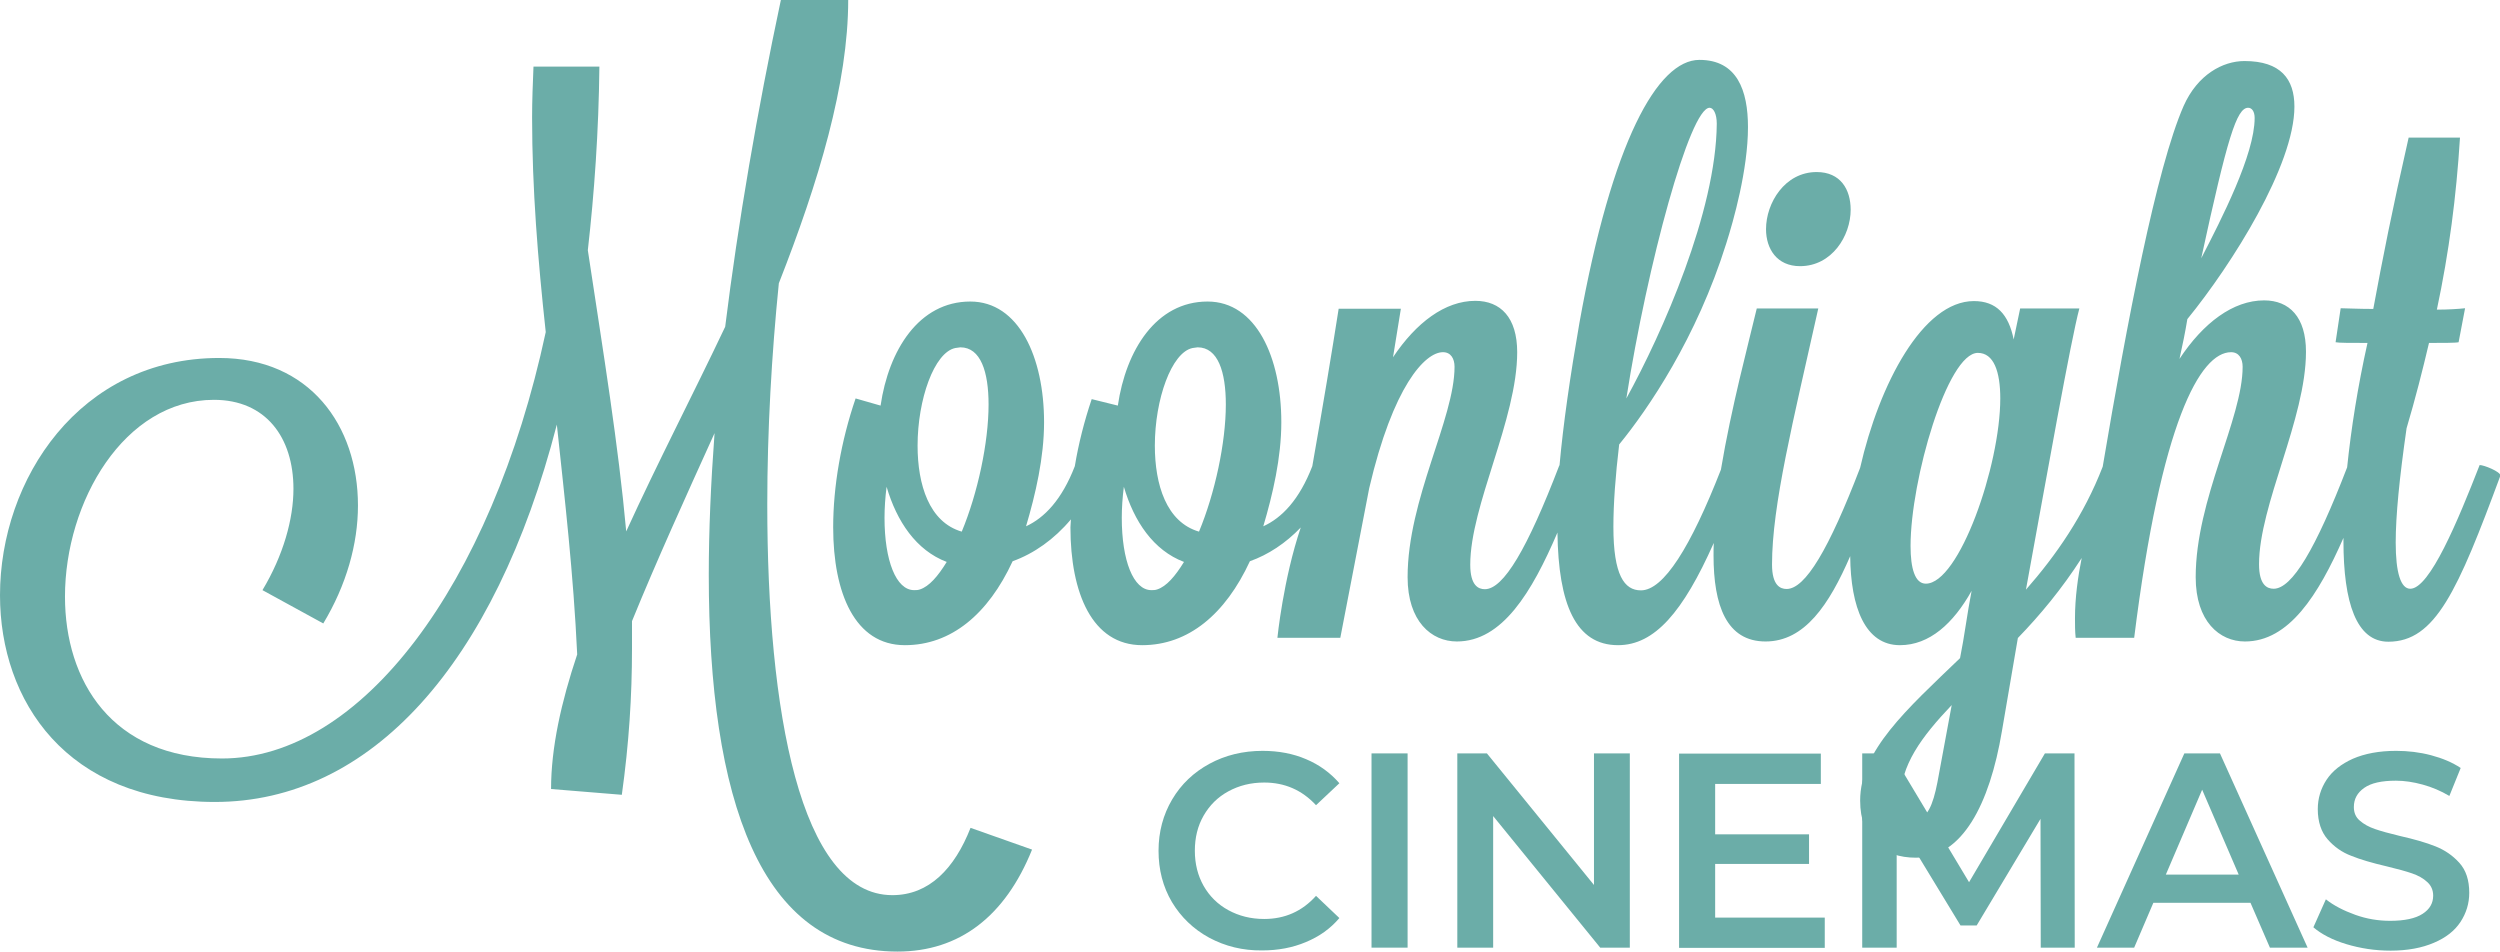 <?xml version="1.0" encoding="utf-8"?>
<!-- Generator: Adobe Illustrator 25.2.0, SVG Export Plug-In . SVG Version: 6.00 Build 0)  -->
<svg version="1.1" id="Layer_1" xmlns="http://www.w3.org/2000/svg" xmlns:xlink="http://www.w3.org/1999/xlink" x="0px" y="0px"
	 viewBox="0 0 108.11 41.15" style="enable-background:new 0 0 108.11 41.15;" xml:space="preserve">
<style type="text/css">
	.st0{fill:#F59478;}
	.st1{fill:#002638;}
	.st2{fill:#6BADA8;}
	.st3{fill:none;stroke:#F4C874;stroke-width:1.5;stroke-miterlimit:10;}
	.st4{fill:none;stroke:#F59478;stroke-width:1.5;stroke-miterlimit:10;}
</style>
<g>
	<path class="st2" d="M52.29,40.55c-0.68-0.37-1.22-0.89-1.61-1.54c-0.39-0.66-0.58-1.4-0.58-2.22c0-0.82,0.2-1.56,0.59-2.22
		c0.39-0.66,0.93-1.17,1.61-1.54s1.45-0.56,2.3-0.56c0.69,0,1.32,0.12,1.88,0.36c0.57,0.24,1.05,0.59,1.44,1.04l-1.01,0.95
		c-0.61-0.66-1.36-0.98-2.24-0.98c-0.58,0-1.09,0.13-1.55,0.38c-0.46,0.25-0.81,0.6-1.07,1.05s-0.38,0.96-0.38,1.52
		c0,0.57,0.13,1.08,0.38,1.52s0.61,0.8,1.07,1.05c0.46,0.25,0.97,0.38,1.55,0.38c0.89,0,1.64-0.33,2.24-1l1.01,0.96
		c-0.39,0.46-0.87,0.8-1.45,1.04c-0.57,0.24-1.2,0.36-1.89,0.36C53.74,41.11,52.98,40.92,52.29,40.55z"/>
	<path class="st2" d="M59.31,32.58h1.56v8.4h-1.56V32.58z"/>
	<path class="st2" d="M70.48,32.58v8.4h-1.28l-4.63-5.69v5.69h-1.55v-8.4h1.28l4.63,5.69v-5.69H70.48z"/>
	<path class="st2" d="M78.91,39.68v1.31h-6.3v-8.4h6.13v1.31h-4.57v2.18h4.06v1.28h-4.06v2.32H78.91z"/>
	<path class="st2" d="M88.25,40.98l-0.01-5.57l-2.76,4.61h-0.7l-2.76-4.54v5.5h-1.49v-8.4h1.28l3.34,5.57l3.28-5.57h1.28l0.01,8.4
		H88.25z"/>
	<path class="st2" d="M97.32,39.04h-4.2l-0.83,1.94h-1.61l3.78-8.4H96l3.79,8.4h-1.63L97.32,39.04z M96.81,37.82l-1.58-3.67
		l-1.57,3.67H96.81z"/>
	<path class="st2" d="M101.47,40.83c-0.6-0.18-1.08-0.43-1.43-0.73l0.54-1.21c0.34,0.27,0.77,0.49,1.27,0.67s1,0.26,1.51,0.26
		c0.62,0,1.09-0.1,1.4-0.3c0.31-0.2,0.46-0.46,0.46-0.79c0-0.24-0.09-0.44-0.26-0.59c-0.17-0.16-0.39-0.28-0.65-0.37
		c-0.26-0.09-0.62-0.19-1.08-0.3c-0.64-0.15-1.16-0.3-1.55-0.46c-0.4-0.15-0.74-0.39-1.02-0.71c-0.28-0.32-0.43-0.76-0.43-1.31
		c0-0.46,0.13-0.89,0.38-1.27c0.25-0.38,0.63-0.68,1.14-0.91c0.51-0.22,1.13-0.34,1.87-0.34c0.51,0,1.02,0.06,1.51,0.19
		s0.92,0.31,1.28,0.55l-0.49,1.21c-0.37-0.22-0.75-0.38-1.15-0.49c-0.4-0.11-0.79-0.17-1.16-0.17c-0.62,0-1.07,0.1-1.37,0.31
		c-0.3,0.21-0.45,0.48-0.45,0.83c0,0.24,0.08,0.44,0.26,0.59c0.17,0.15,0.39,0.27,0.65,0.36c0.26,0.09,0.62,0.19,1.08,0.3
		c0.62,0.14,1.14,0.29,1.54,0.45c0.4,0.16,0.74,0.39,1.03,0.71s0.43,0.75,0.43,1.3c0,0.46-0.13,0.88-0.38,1.26s-0.63,0.68-1.15,0.9
		c-0.51,0.22-1.14,0.34-1.87,0.34C102.7,41.11,102.07,41.01,101.47,40.83z"/>
</g>
<g>
	<path class="st2" d="M38.59,38.71c-4,0-5.41-8.01-5.41-16.89c0-3.22,0.19-6.5,0.5-9.57c1.72-4.38,3-8.63,3-12.26h-2.91
		c-1.03,4.85-1.85,9.63-2.41,14.14c-1.38,2.91-2.94,5.91-4.28,8.85c-0.34-3.75-0.97-7.6-1.66-12.16c0.28-2.47,0.47-5.13,0.5-7.94
		h-2.85c-0.03,0.75-0.06,1.47-0.06,2.19c0,3.1,0.25,6.16,0.59,9.29C21.23,25.39,15.57,32.8,9.6,32.8c-4.78,0-6.79-3.38-6.79-7
		c0-4.1,2.56-8.51,6.44-8.51c2.25,0,3.44,1.63,3.44,3.85c0,1.31-0.44,2.88-1.34,4.38l2.63,1.44c1-1.66,1.5-3.44,1.5-5.1
		c0-3.47-2.1-6.38-6-6.38C3.44,15.48,0,20.73,0,25.74c0,4.57,2.88,8.94,9.29,8.94c6.72,0,12.1-5.91,14.79-16.32
		c0.34,3.19,0.72,6.47,0.88,9.94c-0.69,2.06-1.13,4.03-1.13,5.82l3.06,0.25c0.31-2.22,0.44-4.28,0.44-6.32c0-0.41,0-0.78,0-1.19
		c1.06-2.6,2.31-5.35,3.57-8.13c-0.16,2.16-0.25,4.22-0.25,6.13c0,9.69,2.22,16.29,8.16,16.29c2.69,0,4.66-1.53,5.82-4.41
		l-2.66-0.94C41.28,37.56,40.18,38.71,38.59,38.71z"/>
	<path class="st2" d="M77.84,11.51c1.38,0,2.19-1.31,2.19-2.44c0-0.88-0.44-1.63-1.47-1.63c-1.38,0-2.19,1.34-2.19,2.47
		C76.37,10.76,76.84,11.51,77.84,11.51z"/>
	<path class="st2" d="M107.23,20.11c-0.94,2.41-2.16,5.35-3,5.35c-0.41,0-0.63-0.69-0.63-2c0-1.16,0.16-2.78,0.47-4.94
		c0.38-1.28,0.69-2.5,0.97-3.69c0.56,0,1.16,0,1.28-0.03l0.28-1.47c-0.28,0.03-0.72,0.06-1.22,0.06c0.53-2.5,0.84-4.88,1-7.44h-2.22
		c-0.72,3.16-1.13,5.25-1.53,7.41c-0.66,0-1.19-0.03-1.41-0.03l-0.22,1.47c0.13,0.03,0.66,0.03,1.38,0.03
		c-0.42,1.88-0.71,3.72-0.88,5.38c-1.36,3.53-2.38,5.25-3.18,5.25c-0.28,0-0.63-0.16-0.63-1.06c0-2.56,2.03-6.29,2.03-9.19
		c0-1.5-0.72-2.22-1.81-2.22c-1.34,0-2.63,0.97-3.66,2.53c0.13-0.59,0.25-1.16,0.34-1.72c1.94-2.38,4.63-6.66,4.63-9.19
		c0-1.19-0.59-1.97-2.16-1.97c-0.94,0-2.03,0.59-2.63,1.94c-1.18,2.69-2.45,9.37-3.5,15.6c-0.81,2.1-2.02,3.84-3.32,5.32
		c0.91-4.97,1.94-10.79,2.31-12.16h-2.56l-0.28,1.34c-0.22-1.09-0.75-1.66-1.72-1.66c-2.2,0-4.09,3.57-4.92,7.21
		c-1.35,3.52-2.37,5.24-3.18,5.24c-0.28,0-0.63-0.16-0.63-1.06c0-2.56,0.91-6.19,2-11.07h-2.66c-0.36,1.52-1.1,4.27-1.55,6.97
		c-1.31,3.35-2.48,5.22-3.46,5.22c-0.72,0-1.19-0.66-1.19-2.75c0-1,0.09-2.22,0.25-3.56c1.25-1.53,3.35-4.6,4.63-8.69
		c0.31-0.97,0.94-3.19,0.94-5.03c0-1.59-0.47-2.91-2.1-2.91c-1.81,0-3.78,3.53-5.19,11.38c-0.4,2.3-0.7,4.37-0.86,6.16
		c0,0-0.01,0-0.01,0c-1.38,3.6-2.41,5.35-3.22,5.35c-0.28,0-0.63-0.16-0.63-1.06c0-2.56,2.03-6.29,2.03-9.19
		c0-1.5-0.72-2.22-1.81-2.22c-1.31,0-2.56,0.94-3.56,2.44l0.34-2.1h-2.69c-0.29,1.86-0.68,4.2-1.14,6.81
		c-0.56,1.45-1.31,2.23-2.12,2.6c0.41-1.38,0.78-2.97,0.78-4.5c0-2.81-1.09-5.22-3.19-5.22c-2.22,0-3.53,2.1-3.88,4.5l-1.13-0.28
		c-0.32,0.95-0.57,1.93-0.73,2.9c-0.56,1.45-1.31,2.23-2.11,2.6c0.41-1.38,0.78-2.97,0.78-4.5c0-2.81-1.09-5.22-3.19-5.22
		c-2.22,0-3.53,2.1-3.88,4.5L37,17.23c-0.63,1.84-0.97,3.81-0.97,5.57c0,2.85,0.94,5.1,3.1,5.1c2,0,3.6-1.34,4.66-3.63
		c0.92-0.33,1.8-0.95,2.52-1.81c0,0.11-0.02,0.23-0.02,0.34c0,2.85,0.94,5.1,3.1,5.1c2,0,3.6-1.34,4.66-3.63
		c0.79-0.28,1.55-0.78,2.2-1.46c-0.76,2.25-1.01,4.77-1.01,4.77h2.72l1.25-6.47c1.03-4.41,2.41-5.88,3.19-5.88
		c0.34,0,0.5,0.28,0.5,0.63c0,2.25-2.03,5.72-2.03,9.1c0,1.91,1.03,2.78,2.13,2.78c1.96,0,3.24-2.12,4.35-4.71
		c0.04,3.1,0.79,4.87,2.62,4.87c1.58,0,2.81-1.43,4.14-4.42c-0.01,0.18-0.01,0.37-0.01,0.54c0,2.16,0.56,3.72,2.25,3.72
		c1.69,0,2.75-1.59,3.66-3.69c0.02,2.22,0.65,3.85,2.15,3.85c1.28,0,2.31-0.94,3.1-2.35c-0.19,0.97-0.31,1.97-0.5,2.91
		c-2.31,2.22-4.32,4-4.32,6.16c0,1.66,1,2.47,2.41,2.47c2,0,3.19-2.31,3.72-5.47l0.69-4.03c0.95-0.98,1.9-2.12,2.76-3.46
		c-0.16,0.8-0.29,1.71-0.29,2.61c0,0.28,0,0.56,0.03,0.84h2.53c1.16-9.32,2.85-12.35,4.19-12.35c0.34,0,0.5,0.28,0.5,0.63
		c0,2.25-2.03,5.72-2.03,9.1c0,1.91,1.03,2.78,2.13,2.78c1.9,0,3.17-2,4.26-4.48c0,0.04,0,0.09,0,0.14c0,2.66,0.56,4.35,1.94,4.35
		c2.03,0,3-2.19,4.85-7.19C108.11,20.39,107.42,20.11,107.23,20.11z M97.22,4.66c0.16,0,0.28,0.16,0.28,0.44
		c0,1.59-1.44,4.38-2.31,6.07C96.32,5.97,96.72,4.66,97.22,4.66z M73.93,4.66c0.16,0,0.31,0.25,0.31,0.69
		c-0.03,3.81-2.35,9.04-3.91,11.88C71.24,11.41,73.08,4.66,73.93,4.66z M39.78,25.49c-0.09,0.03-0.16,0.03-0.25,0.03
		c-0.78,0-1.28-1.28-1.28-3.13c0-0.41,0.03-0.88,0.09-1.34c0.44,1.5,1.28,2.75,2.6,3.25C40.56,24.92,40.18,25.36,39.78,25.49z
		 M41.59,22.99c-1.41-0.41-1.91-2.03-1.91-3.72c0-2,0.72-4.03,1.63-4.22c0.06,0,0.16-0.03,0.22-0.03c0.88,0,1.22,1.06,1.22,2.47
		C42.75,19.14,42.28,21.33,41.59,22.99z M50.04,25.49c-0.09,0.03-0.16,0.03-0.25,0.03c-0.78,0-1.28-1.28-1.28-3.13
		c0-0.41,0.03-0.88,0.09-1.34c0.44,1.5,1.28,2.75,2.6,3.25C50.82,24.92,50.44,25.36,50.04,25.49z M51.85,22.99
		c-1.41-0.41-1.91-2.03-1.91-3.72c0-2,0.72-4.03,1.63-4.22c0.06,0,0.16-0.03,0.22-0.03c0.88,0,1.22,1.06,1.22,2.47
		C53.01,19.14,52.54,21.33,51.85,22.99z M83.78,33.84c-0.19,0.97-0.44,1.59-0.97,1.59c-0.31,0-0.63-0.25-0.63-0.84
		c0-1.5,0.91-2.72,2.22-4.1L83.78,33.84z M83.28,25.24c-0.47,0-0.66-0.66-0.66-1.63c0-2.85,1.59-8.35,2.91-8.35
		c0.69,0,0.97,0.81,0.97,1.97C86.5,20.14,84.72,25.24,83.28,25.24z"/>
</g>
</svg>
